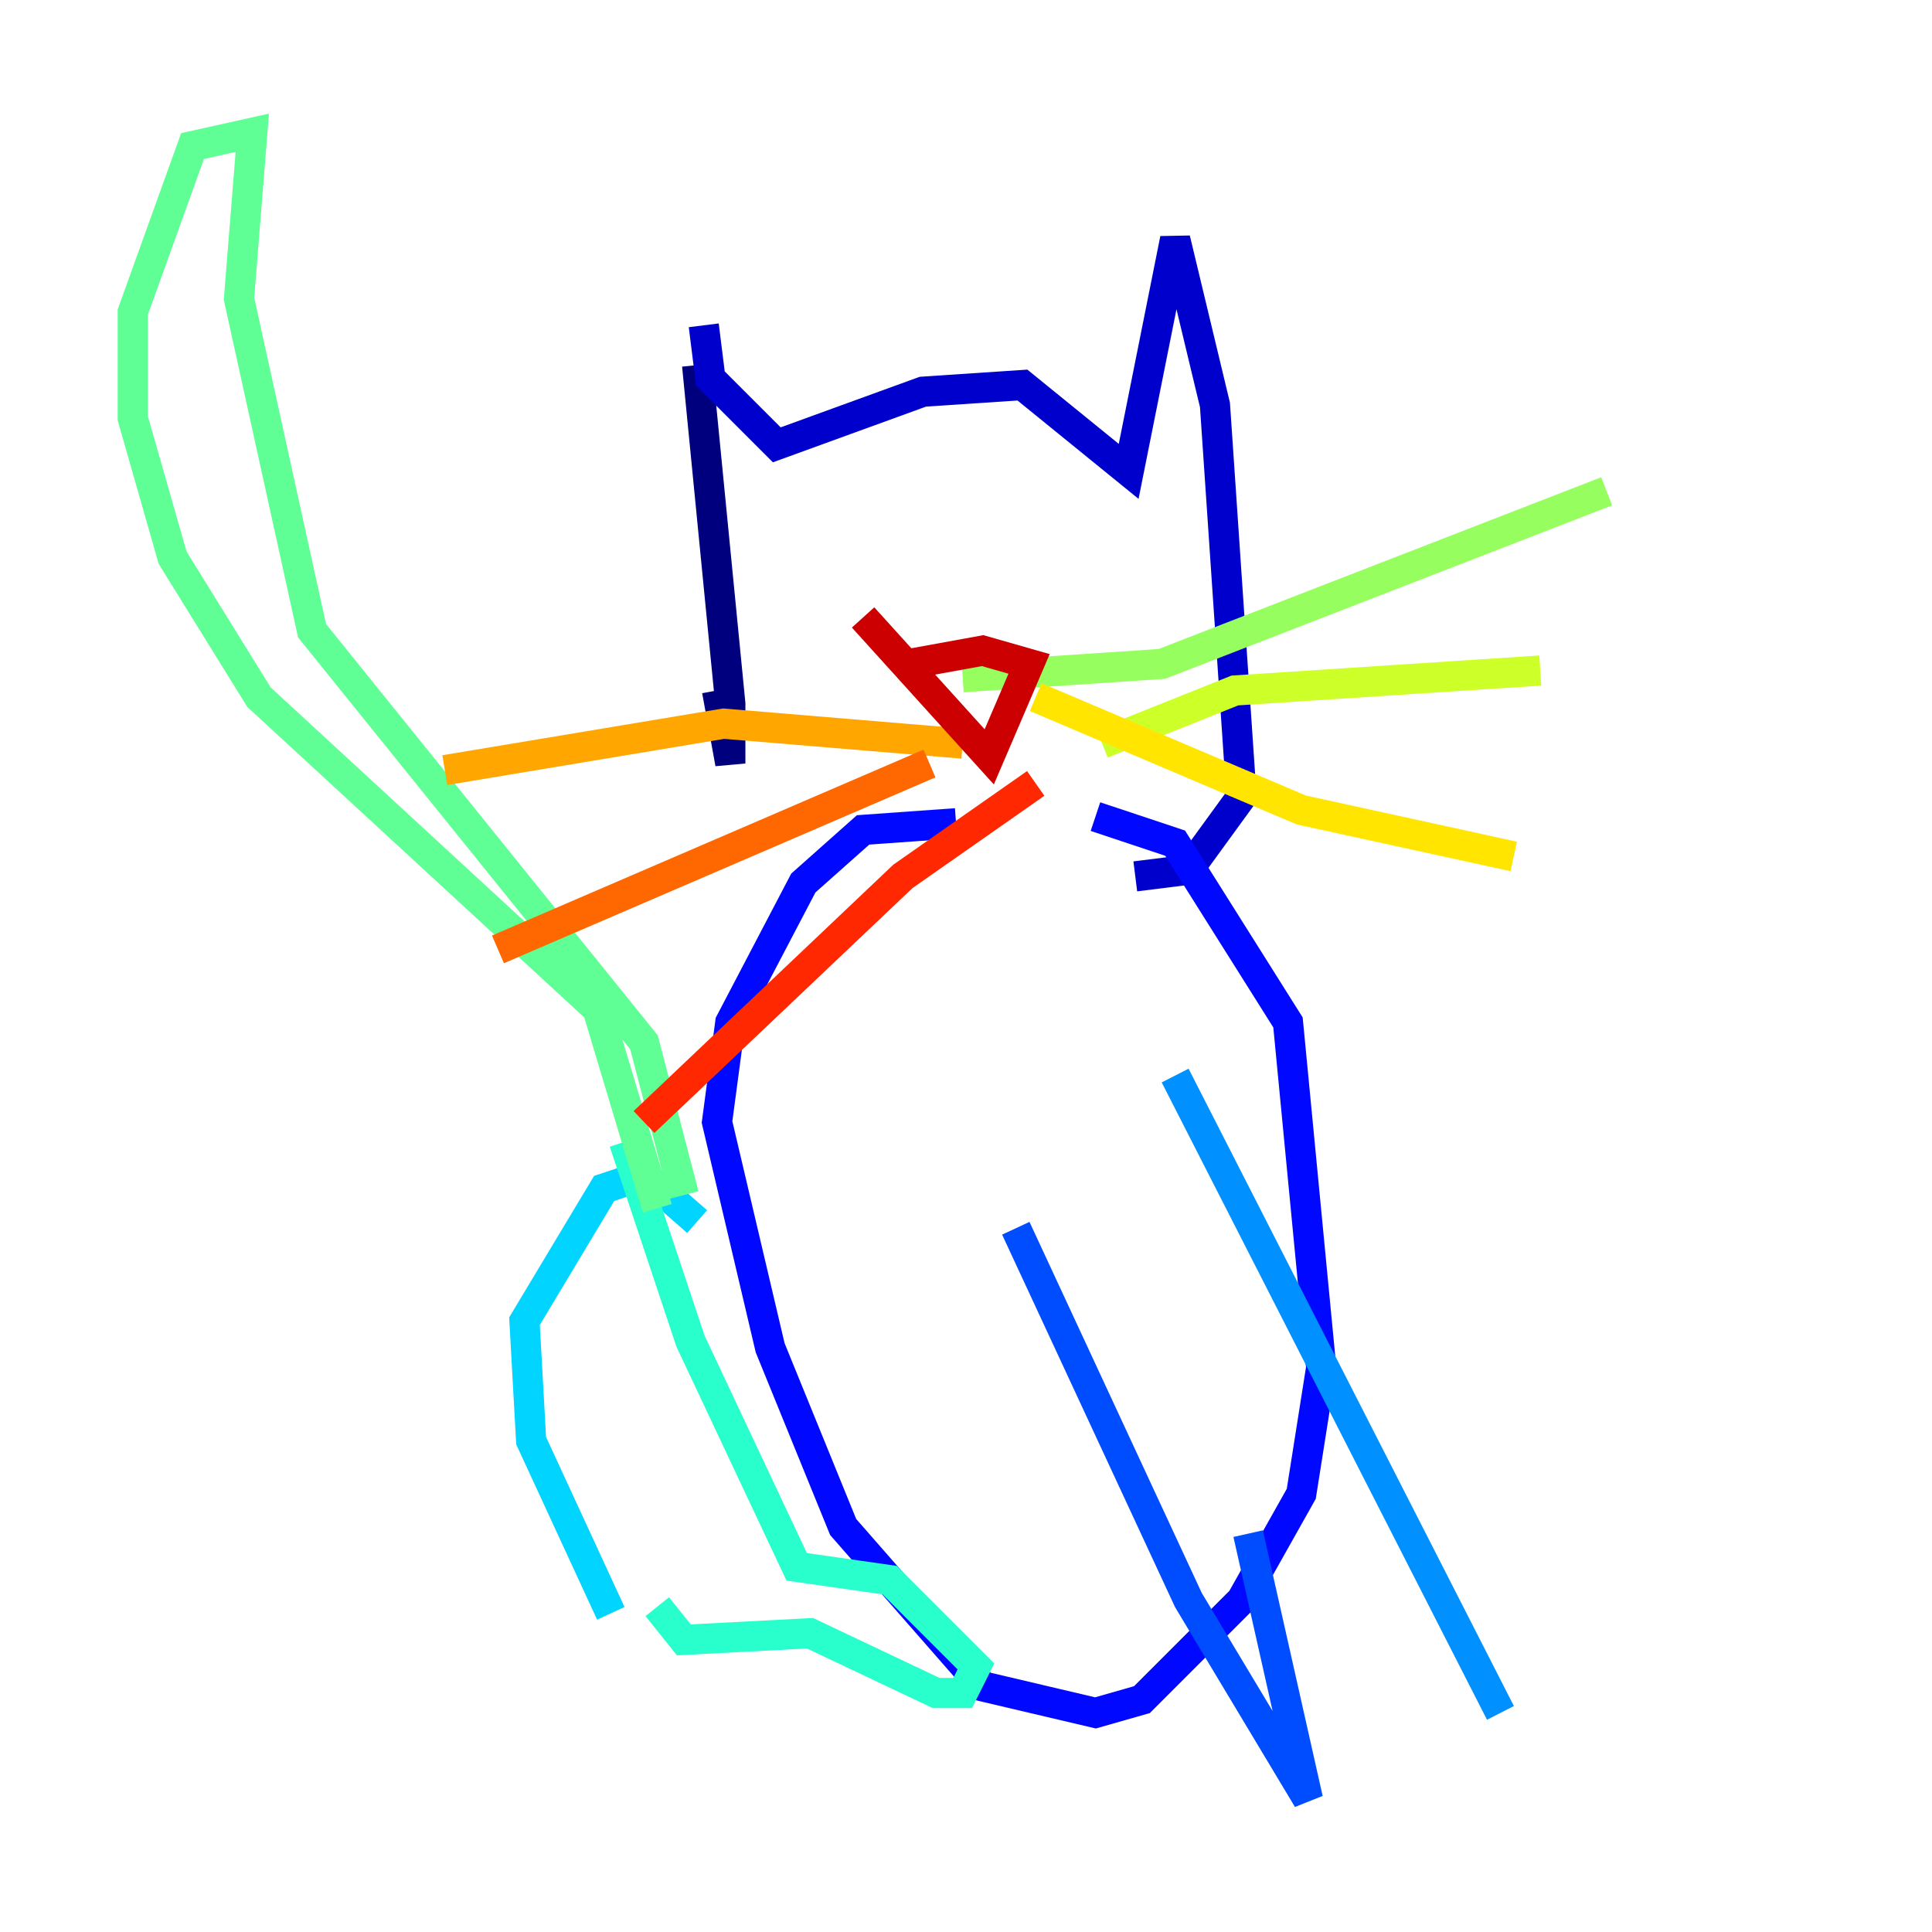 <?xml version="1.0" encoding="utf-8" ?>
<svg baseProfile="tiny" height="128" version="1.2" viewBox="0,0,128,128" width="128" xmlns="http://www.w3.org/2000/svg" xmlns:ev="http://www.w3.org/2001/xml-events" xmlns:xlink="http://www.w3.org/1999/xlink"><defs /><polyline fill="none" points="46.186,24.192 48.385,46.625 48.385,50.584 47.505,45.746" stroke="#00007f" stroke-width="2" /><polyline fill="none" points="46.625,21.553 47.065,25.072 51.464,29.471 61.141,25.952 67.739,25.512 74.777,31.23 77.856,15.835 80.495,26.832 82.254,52.783 78.735,57.622 75.216,58.062" stroke="#0000cc" stroke-width="2" /><polyline fill="none" points="63.34,54.543 57.182,54.983 53.223,58.502 48.385,67.739 47.505,74.337 51.024,89.292 55.862,101.168 65.1,111.725 72.577,113.484 75.656,112.605 82.254,106.007 86.213,98.969 87.533,90.612 85.333,67.739 77.856,55.862 72.577,54.103" stroke="#0008ff" stroke-width="2" /><polyline fill="none" points="67.299,81.375 78.735,106.007 86.653,119.203 82.694,101.608" stroke="#004cff" stroke-width="2" /><polyline fill="none" points="77.856,71.258 99.409,113.484" stroke="#0090ff" stroke-width="2" /><polyline fill="none" points="46.186,80.935 42.667,77.856 40.028,78.735 34.749,87.533 35.189,95.45 40.467,106.887" stroke="#00d4ff" stroke-width="2" /><polyline fill="none" points="41.347,75.656 45.746,88.852 52.783,103.808 58.942,104.687 64.66,110.406 63.78,112.165 62.021,112.165 53.663,108.206 45.306,108.646 43.546,106.447" stroke="#29ffcd" stroke-width="2" /><polyline fill="none" points="43.546,80.055 39.588,66.859 17.155,46.186 11.436,36.949 8.797,27.711 8.797,20.674 12.756,9.677 16.715,8.797 15.835,19.794 20.674,41.787 42.667,69.058 45.306,79.175" stroke="#5fff96" stroke-width="2" /><polyline fill="none" points="63.78,44.866 76.976,43.986 106.447,32.55" stroke="#96ff5f" stroke-width="2" /><polyline fill="none" points="73.017,49.265 81.814,45.746 102.048,44.426" stroke="#cdff29" stroke-width="2" /><polyline fill="none" points="68.619,46.186 86.213,53.663 100.289,56.742" stroke="#ffe500" stroke-width="2" /><polyline fill="none" points="63.78,49.265 47.945,47.945 29.471,51.024" stroke="#ffa600" stroke-width="2" /><polyline fill="none" points="61.581,50.584 32.99,62.9" stroke="#ff6700" stroke-width="2" /><polyline fill="none" points="68.619,51.904 59.821,58.062 42.667,74.337" stroke="#ff2800" stroke-width="2" /><polyline fill="none" points="57.182,40.907 65.54,50.144 68.179,43.986 65.1,43.106 60.261,43.986" stroke="#cc0000" stroke-width="2" /><polyline fill="none" points="52.344,37.828 52.344,37.828" stroke="#7f0000" stroke-width="2" /></svg>